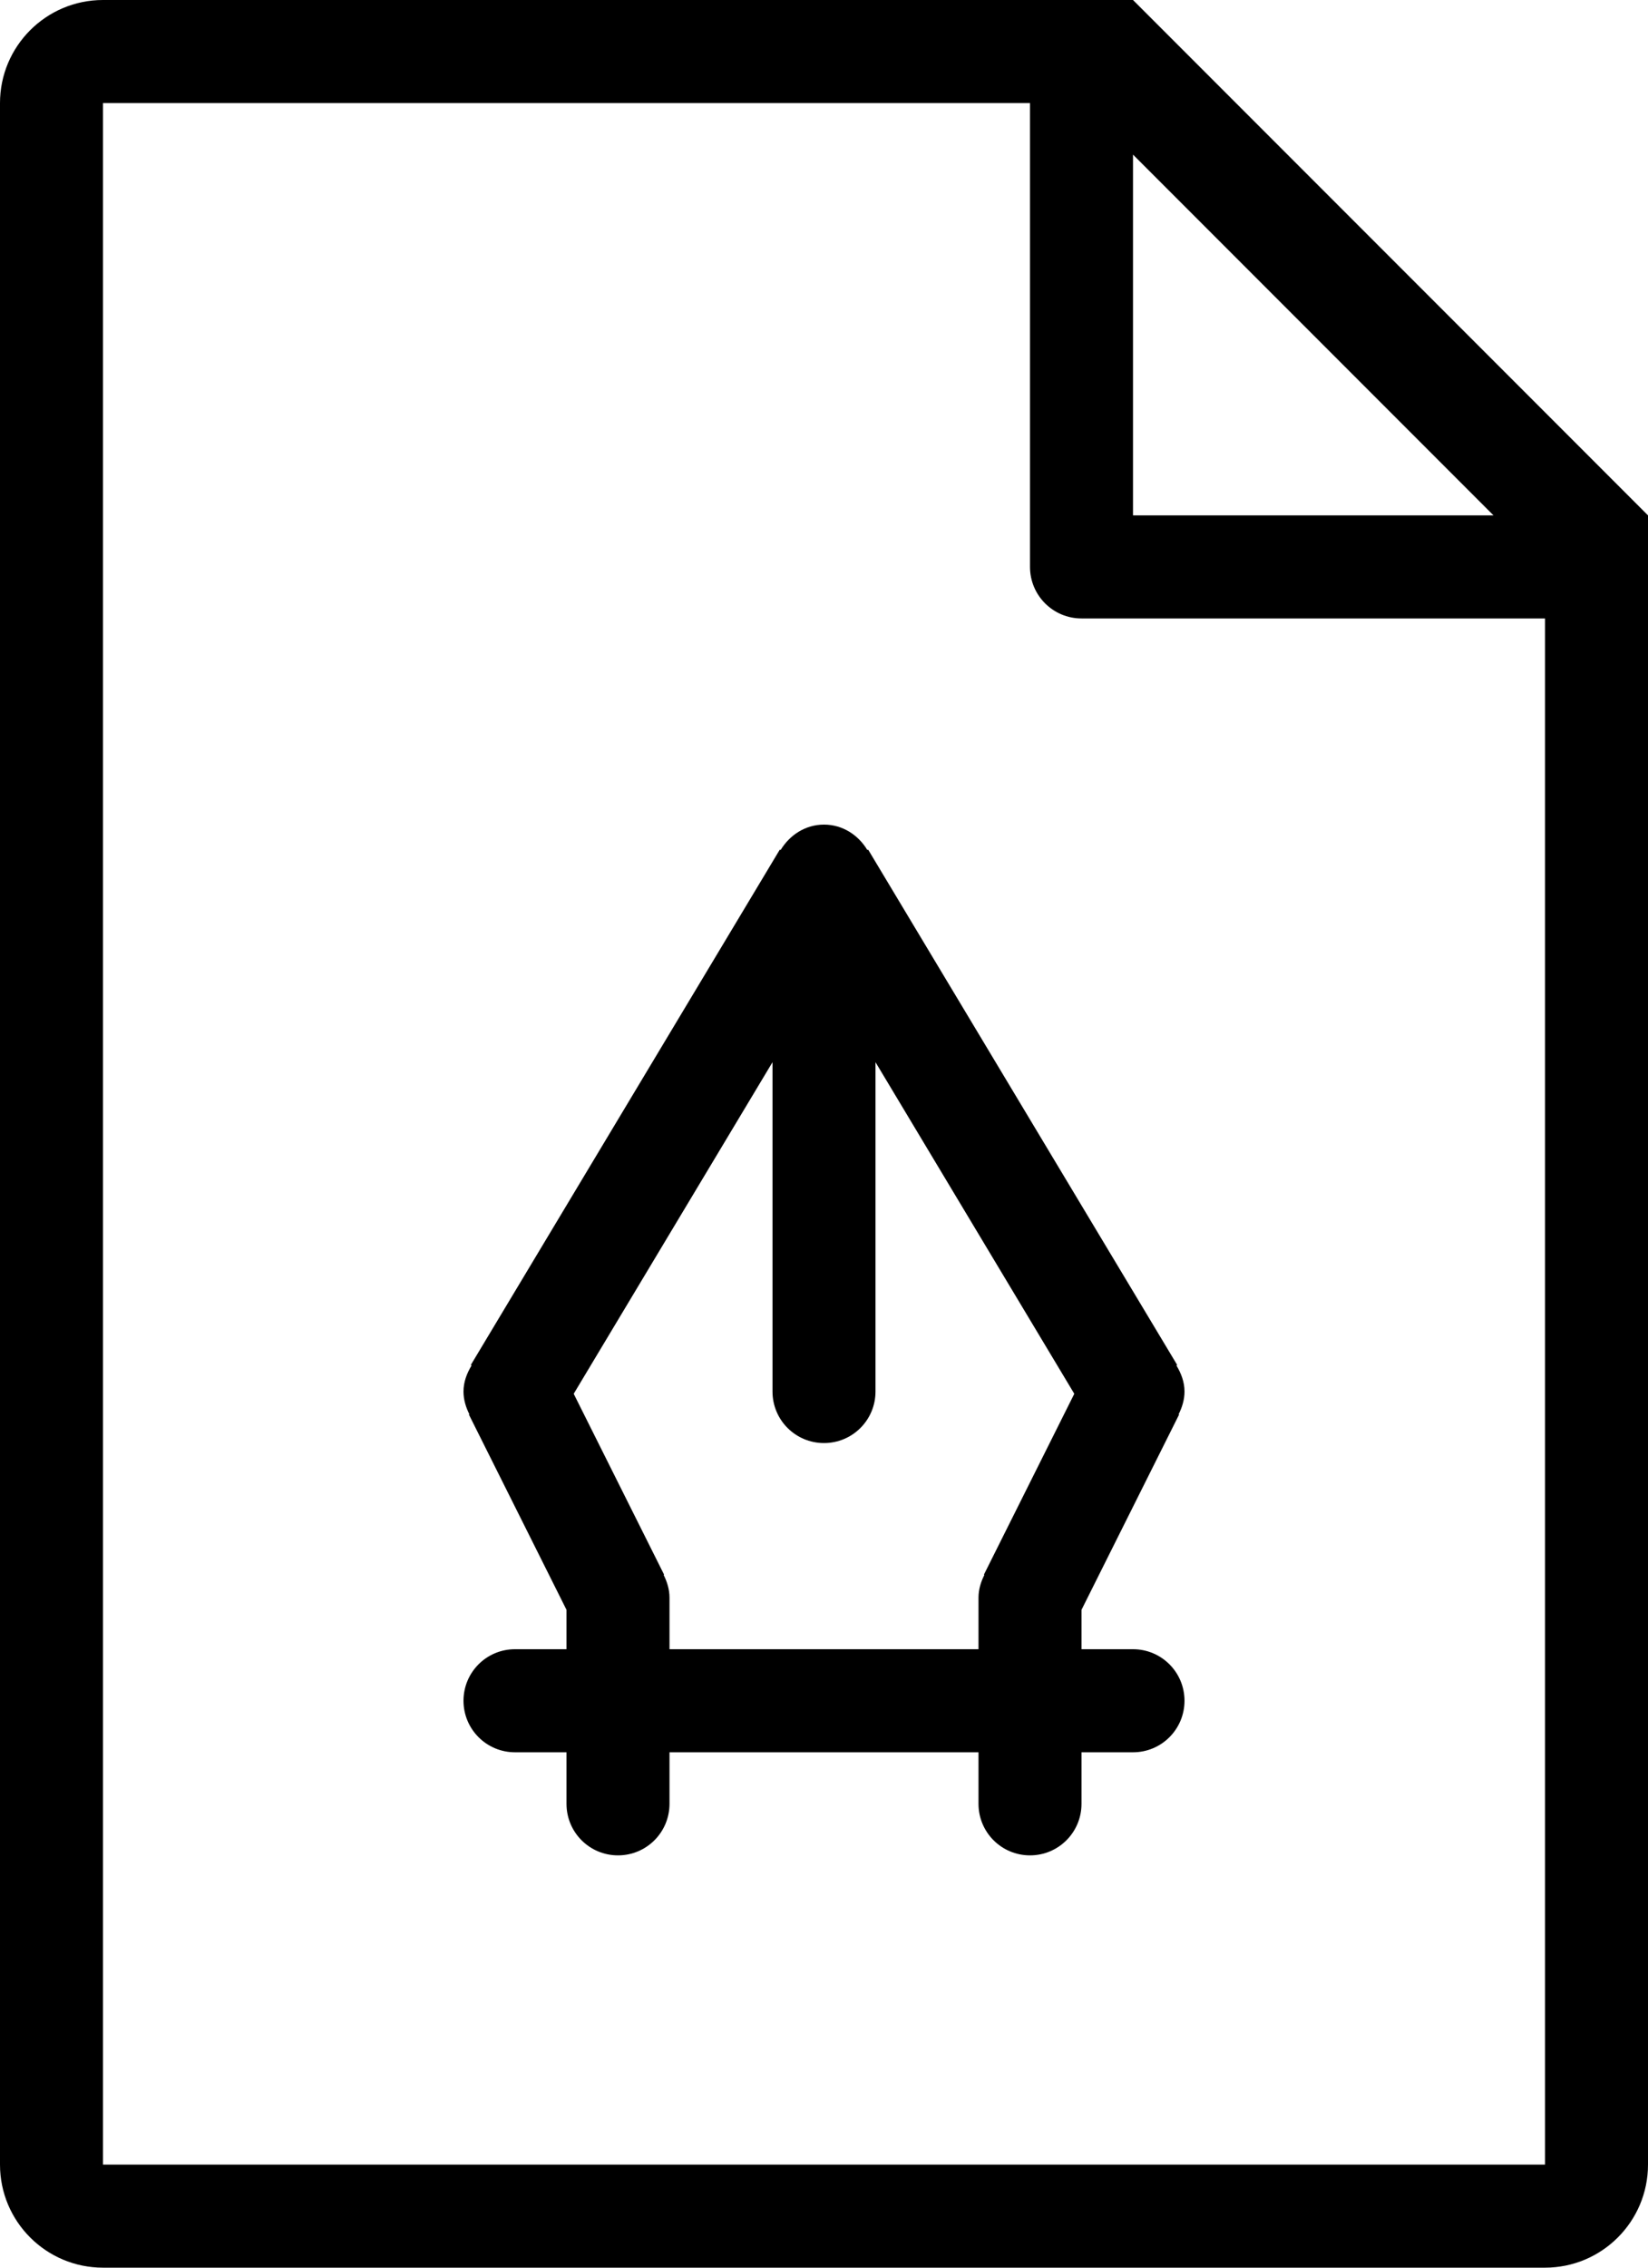 <?xml version="1.0" encoding="iso-8859-1"?>
<!-- Generator: Adobe Illustrator 16.0.4, SVG Export Plug-In . SVG Version: 6.00 Build 0)  -->
<!DOCTYPE svg PUBLIC "-//W3C//DTD SVG 1.1//EN" "http://www.w3.org/Graphics/SVG/1.1/DTD/svg11.dtd">
<svg version="1.1" id="Layer_1" xmlns="http://www.w3.org/2000/svg" xmlns:xlink="http://www.w3.org/1999/xlink" x="0px" y="0px"
	 width="32px" height="44px" viewBox="0 0 32 44" style="enable-background:new 0 0 32 44;" xml:space="preserve">
<g id="_x31_209-file-type-vector_x40_2x.png">
	<g>
		<path d="M22,0H2C0.896,0,0,0.896,0,2v40c0,1.105,0.896,2,2,2h28c1.104,0,2-0.895,2-2V10L22,0z M22,3l7,7h-7V3z M30,42H2V2h18v9
			c0,0.553,0.448,1,1,1h9V42z M16.857,16.485l-0.015,0.009C16.668,16.204,16.363,16,16,16s-0.668,0.204-0.843,0.494l-0.015-0.009
			l-6,10l0.015,0.009C9.066,26.645,9,26.812,9,27c0,0.161,0.047,0.308,0.114,0.442l-0.009,0.005L11,31.236V32h-1
			c-0.553,0-1,0.447-1,1s0.447,1,1,1h1v1c0,0.553,0.447,1,1,1s1-0.447,1-1v-1h6v1c0,0.553,0.447,1,1,1s1-0.447,1-1v-1h1
			c0.553,0,1-0.447,1-1s-0.447-1-1-1h-1v-0.764l1.895-3.789l-0.009-0.005C22.953,27.308,23,27.161,23,27
			c0-0.188-0.066-0.355-0.157-0.506l0.015-0.009L16.857,16.485z M19.105,30.553l0.009,0.005C19.047,30.692,19,30.839,19,31v1h-6v-1
			c0-0.161-0.047-0.308-0.114-0.442l0.009-0.005l-1.755-3.509L15,20.61V27c0,0.553,0.447,1,1,1s1-0.447,1-1v-6.39l3.86,6.434
			L19.105,30.553z"/>
	</g>
</g>
<g>
</g>
<g>
</g>
<g>
</g>
<g>
</g>
<g>
</g>
<g>
</g>
<g>
</g>
<g>
</g>
<g>
</g>
<g>
</g>
<g>
</g>
<g>
</g>
<g>
</g>
<g>
</g>
<g>
</g>
</svg>
